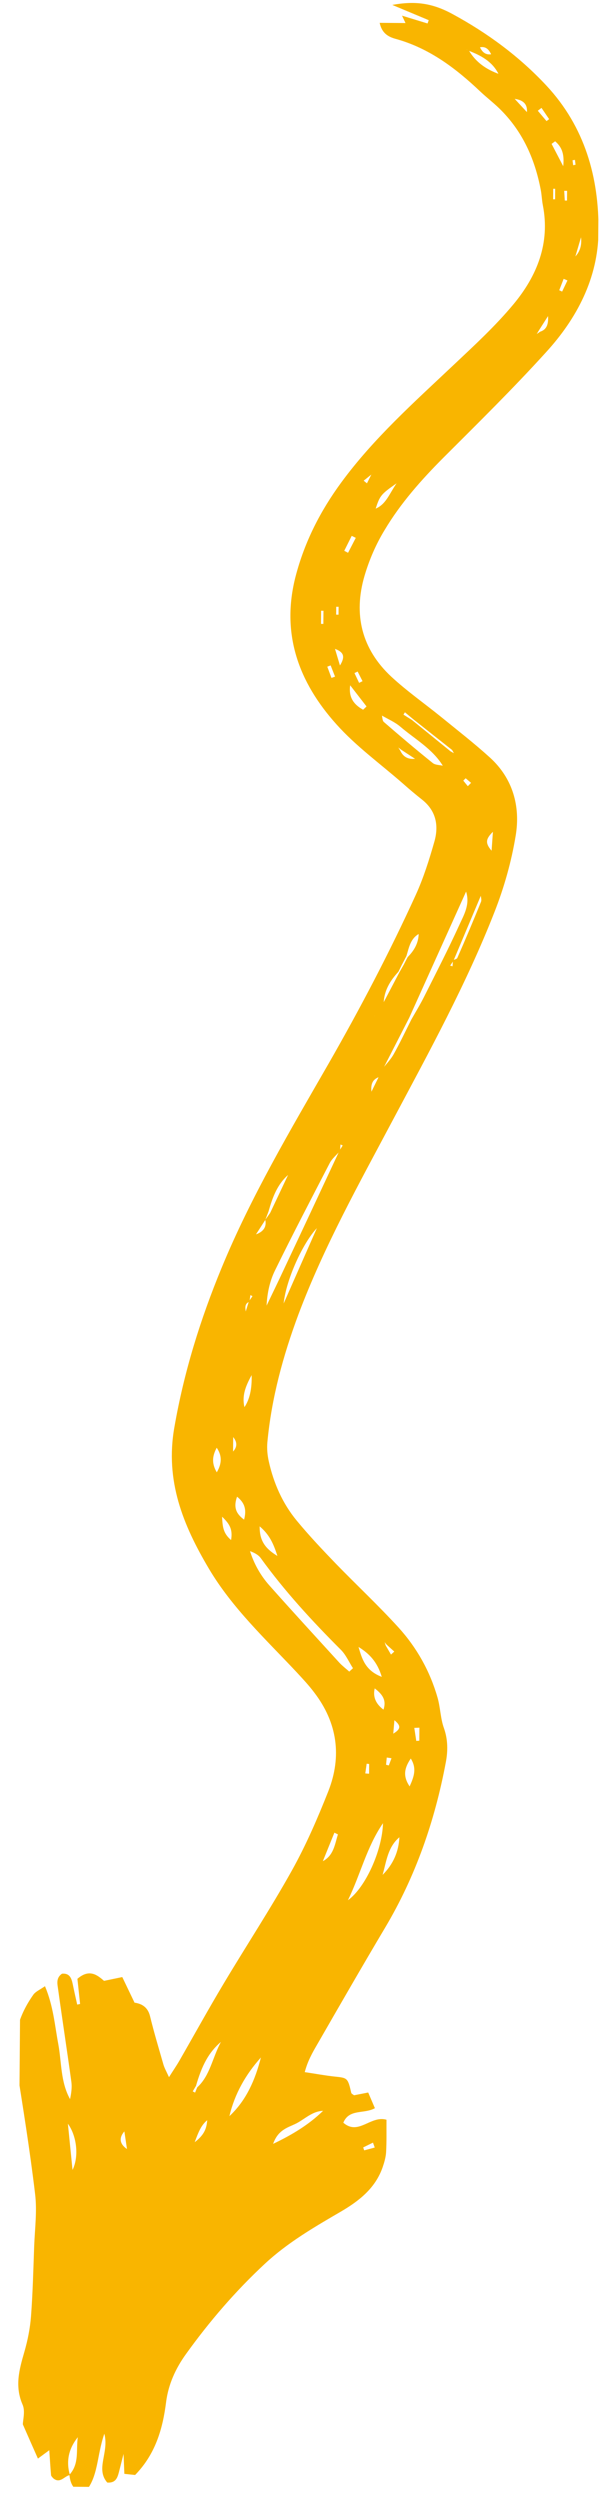 <svg width="36" height="146" viewBox="0 0 36 146" fill="none" xmlns="http://www.w3.org/2000/svg">
<g clip-path="url(#clip0_4417_30252)">
<path d="M7.216 143.176L7.268 144.475L7.896 144.541C9.085 143.321 9.51 141.849 9.706 140.291C9.837 139.255 10.258 138.328 10.862 137.488C12.234 135.577 13.757 133.807 15.479 132.206C16.822 130.957 18.385 130.054 19.947 129.144C21.002 128.522 21.943 127.784 22.366 126.558C22.46 126.282 22.547 125.983 22.564 125.692C22.6 125.062 22.582 124.432 22.587 123.794C21.654 123.526 20.947 124.742 20.064 123.967C20.407 123.14 21.263 123.476 21.91 123.12L21.518 122.203C21.196 122.27 20.943 122.314 20.689 122.366C20.636 122.319 20.544 122.28 20.529 122.226C20.329 121.356 20.306 121.349 19.571 121.274C19.02 121.216 18.469 121.112 17.81 121.014C17.976 120.378 18.248 119.896 18.52 119.429C19.841 117.134 21.161 114.84 22.512 112.568C24.291 109.578 25.411 106.344 26.051 102.937C26.178 102.278 26.184 101.601 25.944 100.924C25.741 100.361 25.738 99.731 25.574 99.153C25.134 97.606 24.355 96.217 23.276 95.033C22.105 93.749 20.834 92.563 19.625 91.317C18.842 90.504 18.059 89.676 17.338 88.802C16.51 87.797 15.991 86.617 15.709 85.347C15.627 84.986 15.592 84.594 15.626 84.225C15.868 81.653 16.538 79.192 17.438 76.771C18.933 72.787 21 69.1 22.983 65.365C25.098 61.394 27.259 57.454 28.901 53.256C29.464 51.823 29.89 50.313 30.139 48.794C30.42 47.09 29.973 45.465 28.641 44.249C27.72 43.412 26.737 42.651 25.777 41.868C24.81 41.085 23.789 40.37 22.875 39.525C21.133 37.906 20.642 35.882 21.304 33.628C21.579 32.693 21.977 31.774 22.482 30.948C23.413 29.387 24.619 28.029 25.902 26.741C27.933 24.712 29.98 22.7 31.904 20.579C33.721 18.595 34.95 16.238 34.978 13.534C35.01 10.368 34.182 7.412 31.932 4.997C30.343 3.295 28.499 1.936 26.461 0.829C25.263 0.174 24.26 0.044 22.925 0.287L25.056 1.179L24.986 1.371C24.504 1.221 24.022 1.079 23.495 0.914L23.698 1.346L22.188 1.334C22.314 1.919 22.657 2.144 23.124 2.271C25.074 2.808 26.629 3.98 28.067 5.344C28.478 5.731 28.935 6.073 29.33 6.483C30.585 7.768 31.27 9.341 31.602 11.087C31.661 11.387 31.666 11.687 31.725 11.987C32.16 14.211 31.379 16.118 30.01 17.767C28.95 19.042 27.723 20.17 26.511 21.313C24.202 23.493 21.833 25.603 19.943 28.178C18.727 29.835 17.809 31.626 17.28 33.643C16.403 37.017 17.462 39.852 19.658 42.297C20.805 43.582 22.238 44.615 23.54 45.754C23.906 46.08 24.286 46.398 24.667 46.7C25.49 47.352 25.652 48.221 25.384 49.157C25.085 50.207 24.755 51.257 24.303 52.252C22.767 55.621 21.048 58.896 19.207 62.109C16.969 66.003 14.671 69.873 12.953 74.039C11.711 77.042 10.752 80.123 10.191 83.353C9.638 86.476 10.699 89.066 12.204 91.605C13.566 93.906 15.514 95.718 17.323 97.645C17.681 98.032 18.046 98.419 18.364 98.844C19.715 100.607 19.991 102.568 19.186 104.613C18.561 106.191 17.882 107.761 17.058 109.238C15.807 111.479 14.395 113.627 13.075 115.838C12.182 117.329 11.343 118.852 10.481 120.351C10.318 120.634 10.132 120.901 9.876 121.307C9.717 120.96 9.611 120.774 9.552 120.574C9.283 119.635 8.999 118.695 8.769 117.748C8.642 117.225 8.291 117.015 7.863 116.958L7.146 115.462L6.079 115.684C5.653 115.304 5.195 114.986 4.524 115.564L4.681 117.033L4.512 117.07C4.423 116.678 4.335 116.285 4.253 115.885C4.179 115.531 4.074 115.223 3.622 115.265C3.252 115.524 3.357 115.878 3.4 116.201C3.647 117.993 3.924 119.786 4.171 121.585C4.215 121.908 4.166 122.246 4.094 122.591C3.535 121.588 3.605 120.452 3.406 119.374C3.2 118.274 3.117 117.152 2.628 115.995C2.335 116.201 2.081 116.306 1.949 116.49C1.097 117.697 0.696 119.015 0.937 120.516C1.339 123.046 1.749 125.585 2.051 128.131C2.174 129.13 2.036 130.159 1.997 131.181C1.948 132.54 1.915 133.907 1.813 135.259C1.761 135.965 1.618 136.679 1.421 137.361C1.122 138.388 0.854 139.362 1.32 140.434C1.486 140.811 1.337 141.325 1.335 141.586C1.666 142.342 1.922 142.92 2.216 143.583L2.879 143.096C2.914 143.565 2.94 144.057 2.983 144.542C2.982 144.603 3.058 144.665 3.096 144.719C3.507 145.084 3.756 144.601 4.086 144.543C3.847 143.726 4.022 142.99 4.548 142.333C4.435 143.078 4.651 143.886 4.056 144.527C4.117 145.183 4.413 145.531 4.944 145.571C5.756 144.686 5.643 143.44 6.098 142.13C6.388 143.239 5.568 144.17 6.267 144.982C6.811 145.025 6.883 144.633 6.978 144.265C7.065 143.912 7.16 143.56 7.247 143.207L7.216 143.176ZM23.22 43.562C23.166 43.538 23.121 43.515 23.166 43.538C23.144 43.5 23.166 43.538 23.197 43.592L23.448 43.786L24.256 44.315C23.819 44.358 23.552 44.179 23.394 43.84L23.22 43.562ZM17.084 68.055L16.881 68.522C16.515 69.296 16.156 70.061 15.79 70.834L15.503 71.239C15.592 71.647 15.398 71.93 14.96 72.088L15.503 71.247L15.691 70.757C15.927 69.929 16.209 69.132 16.904 68.561L17.107 68.094L17.168 68.025L17.076 68.063L17.084 68.055ZM21.707 29.029C21.683 29.128 21.667 29.236 21.691 29.105C21.606 29.197 21.668 29.128 21.737 29.06L21.792 28.96L21.707 29.029ZM23.52 56.28L23.754 55.828C23.903 55.338 23.984 54.808 24.5 54.528L24.704 53.831L24.781 53.77L24.674 53.8L24.469 54.505C24.465 55.066 24.209 55.509 23.822 55.898L23.589 56.35L23.34 56.786C23.029 57.383 22.71 57.98 22.399 58.576L21.919 59.226C21.903 59.325 21.887 59.425 21.903 59.31C21.826 59.41 21.887 59.333 21.949 59.257L22.422 58.6C22.443 57.855 22.8 57.273 23.287 56.747L23.513 56.288L23.52 56.28ZM14.547 75.996L14.335 76.67L14.258 76.762L14.365 76.701C14.367 76.448 14.232 76.162 14.578 76.019L14.634 75.635L14.756 75.698L14.547 75.996ZM21.725 27.669L21.445 28.228L21.254 28.072L21.74 27.684C21.756 27.592 21.772 27.492 21.748 27.631C21.833 27.531 21.779 27.6 21.717 27.669L21.725 27.669ZM28.049 2.739C27.995 2.7 27.942 2.669 28.003 2.708C27.988 2.654 28.003 2.708 28.018 2.769C28.394 2.68 28.576 2.897 28.712 3.19L28.757 3.236L28.727 3.167C28.374 3.226 28.176 3.04 28.041 2.739L28.049 2.739ZM22.54 96.088L22.48 95.903L22.586 96.042L23.043 96.453L22.85 96.628L22.54 96.095L22.54 96.088ZM22.136 62.885L21.692 63.788L21.631 63.834L21.715 63.811C21.665 63.411 21.706 63.058 22.151 62.9L22.377 62.441L23.918 59.433C25.025 56.975 26.132 54.525 27.239 52.068C27.479 52.83 27.114 53.426 26.841 54.024C26.202 55.425 25.494 56.802 24.801 58.18C24.568 58.647 24.296 59.09 24.04 59.542C23.697 60.223 23.37 60.92 22.997 61.585C22.826 61.883 22.571 62.143 22.354 62.418L22.128 62.877L22.136 62.885ZM31.492 19.3L32.028 18.459C32.055 18.89 31.976 19.242 31.569 19.37L31.368 19.507L31.492 19.3ZM21.947 29.73C22.198 28.948 22.26 28.864 23.177 28.226C22.743 28.852 22.562 29.458 21.932 29.714L21.77 29.828L21.939 29.722L21.947 29.73ZM18.848 108.744L19.543 107.029L19.749 107.13C19.561 107.728 19.502 108.388 18.817 108.721L18.84 108.744L18.848 108.744ZM29.147 4.346L29.261 4.485L29.163 4.323C28.414 4.056 27.796 3.628 27.388 2.926C27.288 2.91 27.189 2.894 27.311 2.91C27.212 2.825 27.288 2.887 27.357 2.949C28.091 3.231 28.77 3.582 29.14 4.33L29.147 4.346ZM26.414 43.786L26.528 43.987L26.329 43.878C25.575 43.265 24.829 42.66 24.075 42.047L23.579 41.736L23.664 41.598L24.129 41.986C24.89 42.591 25.652 43.189 26.414 43.794L26.414 43.786ZM11.45 121.834C11.797 120.615 12.201 119.857 12.911 119.248C12.398 120.212 12.275 121.218 11.526 121.903L11.401 122.21L11.264 122.139L11.443 121.833L11.45 121.834ZM28.089 52.235C28.096 52.381 28.163 52.551 28.108 52.673C27.663 53.769 27.203 54.864 26.727 55.944C26.696 56.013 26.558 56.035 26.473 56.08L26.447 56.433L26.309 56.394L26.503 56.103C27.042 54.824 27.581 53.545 28.119 52.266L28.189 52.198L28.097 52.235L28.089 52.235ZM22.314 41.757C22.276 41.726 22.23 41.703 22.238 41.703C22.238 41.703 22.261 41.733 22.291 41.772C22.657 41.99 23.07 42.162 23.39 42.434C24.25 43.17 25.28 43.731 25.893 44.743L25.962 44.805L25.916 44.727C25.702 44.672 25.442 44.685 25.289 44.561C24.322 43.785 23.37 42.979 22.433 42.165C22.342 42.087 22.351 41.895 22.314 41.757ZM19.842 67.193C18.759 69.513 17.675 71.832 16.585 74.144C16.257 74.849 15.915 75.553 15.58 76.249C15.616 75.512 15.767 74.806 16.079 74.179C17.106 72.081 18.188 70.015 19.261 67.941C19.401 67.666 19.664 67.453 19.872 67.216L19.898 66.84L20.028 66.895L19.842 67.193ZM20.628 97.425L20.412 97.623C20.222 97.453 20.016 97.297 19.841 97.112C18.474 95.611 17.098 94.117 15.745 92.593C15.229 92.013 14.85 91.341 14.611 90.587C14.871 90.681 15.1 90.806 15.236 90.991C16.632 92.923 18.235 94.664 19.916 96.344C20.213 96.638 20.394 97.062 20.628 97.425ZM22.383 106.474C22.34 108.064 21.365 110.231 20.333 110.976C21.08 109.445 21.414 107.896 22.383 106.474ZM13.407 123.585C13.716 122.274 14.36 121.149 15.249 120.157C14.918 121.445 14.41 122.648 13.407 123.585ZM16.577 76.126C16.718 74.737 17.7 72.585 18.519 71.724C17.817 73.308 17.201 74.718 16.577 76.126ZM15.962 125.203C16.267 124.329 16.889 124.242 17.366 123.984C17.851 123.719 18.276 123.292 18.881 123.274C18.078 124.051 17.162 124.628 15.962 125.203ZM4.239 126.726L3.968 124.027C4.484 124.738 4.628 125.93 4.239 126.726ZM22.36 109.494C22.58 108.727 22.656 107.875 23.342 107.296C23.297 108.141 22.985 108.868 22.36 109.494ZM20.952 96.183C21.57 96.564 22.049 97.044 22.311 97.93C21.34 97.561 21.154 96.868 20.952 96.183ZM22.411 99.844C21.954 99.502 21.783 99.088 21.899 98.603C22.318 98.929 22.607 99.261 22.411 99.844ZM21.421 41.258L21.22 41.449C20.701 41.161 20.36 40.751 20.465 40.022L21.421 41.258ZM16.211 90.868C15.448 90.409 15.168 89.93 15.174 89.139C15.722 89.604 15.971 90.105 16.211 90.868ZM12.665 84.548C12.96 84.988 12.995 85.426 12.669 85.985C12.336 85.421 12.431 84.992 12.665 84.548ZM23.94 104.327C23.523 103.709 23.642 103.242 24.006 102.699C24.362 103.27 24.205 103.738 23.94 104.327ZM13.854 87.408C14.296 87.764 14.423 88.15 14.265 88.748C13.739 88.367 13.658 87.967 13.854 87.408ZM14.706 80.307C14.73 81.106 14.59 81.73 14.285 82.179C14.137 81.524 14.332 80.988 14.706 80.307ZM7.421 125.506C7.025 125.234 6.913 124.887 7.268 124.475L7.421 125.506ZM13.505 89.94C13.048 89.553 13.005 89.176 12.979 88.576C13.42 89.002 13.609 89.311 13.505 89.94ZM32.236 8.403L32.444 8.251C32.809 8.569 32.998 8.955 32.915 9.707L32.236 8.403ZM12.11 123.821C12.075 124.251 11.98 124.65 11.379 125.106C11.606 124.485 11.762 124.11 12.11 123.821ZM19.577 37.894C20.081 38.083 20.194 38.337 19.868 38.864L19.577 37.894ZM30.794 6.548L30.079 5.774C30.546 5.839 30.836 6.057 30.794 6.548ZM28.807 48.576L28.729 49.682C28.327 49.218 28.405 48.98 28.807 48.576ZM13.628 83.925C13.871 84.224 13.868 84.506 13.621 84.77L13.628 83.925ZM20.341 32.284L20.119 32.167L20.555 31.294L20.792 31.411L20.341 32.284ZM33.956 13.856C34.009 14.312 33.899 14.685 33.626 14.975L33.956 13.856ZM24.212 100.91L24.511 100.897L24.505 101.658L24.328 101.672L24.212 100.91ZM31.43 6.468L31.646 6.301L32.093 6.958L31.939 7.072L31.43 6.468ZM19.124 38.936L19.324 38.86L19.58 39.515L19.372 39.591L19.125 38.928L19.124 38.936ZM32.941 16.284L33.163 16.378L32.851 17.029L32.683 16.95L32.941 16.284ZM23.05 100.463C23.439 100.781 23.437 100.973 22.983 101.246L23.05 100.463ZM21.795 125.125L21.9 125.418L21.285 125.582L21.225 125.412L21.795 125.132L21.795 125.125ZM32.33 11.024L32.445 11.025L32.441 11.639L32.326 11.639L32.33 11.024ZM22.604 102.642L22.88 102.682L22.723 103.104L22.562 103.064L22.604 102.634L22.604 102.642ZM27.526 45.723L27.34 45.914L27.075 45.589L27.214 45.452L27.534 45.723L27.526 45.723ZM32.973 11.144L33.142 11.145L33.137 11.714L33.007 11.713L32.973 11.144ZM18.766 35.667L18.904 35.669L18.898 36.437L18.76 36.436L18.766 35.667ZM19.784 35.898L19.646 35.897L19.649 35.436L19.788 35.437L19.784 35.898ZM21.187 39.781L20.987 39.88L20.716 39.309L20.9 39.218L21.187 39.781ZM21.57 103.587L21.348 103.57L21.429 103.002L21.574 103.018L21.57 103.594L21.57 103.587ZM33.636 9.62L33.498 9.65C33.484 9.55 33.469 9.458 33.462 9.358C33.462 9.358 33.554 9.343 33.6 9.336L33.636 9.62Z" fill="#F9B500"/>
</g>
<defs>
<clipPath id="clip0_4417_30252">
<rect width="32.956" height="145.211" fill="white" transform="matrix(-1 -0.008 -0.008 1 35.07 0.254)"/>
</clipPath>
</defs>
</svg>
